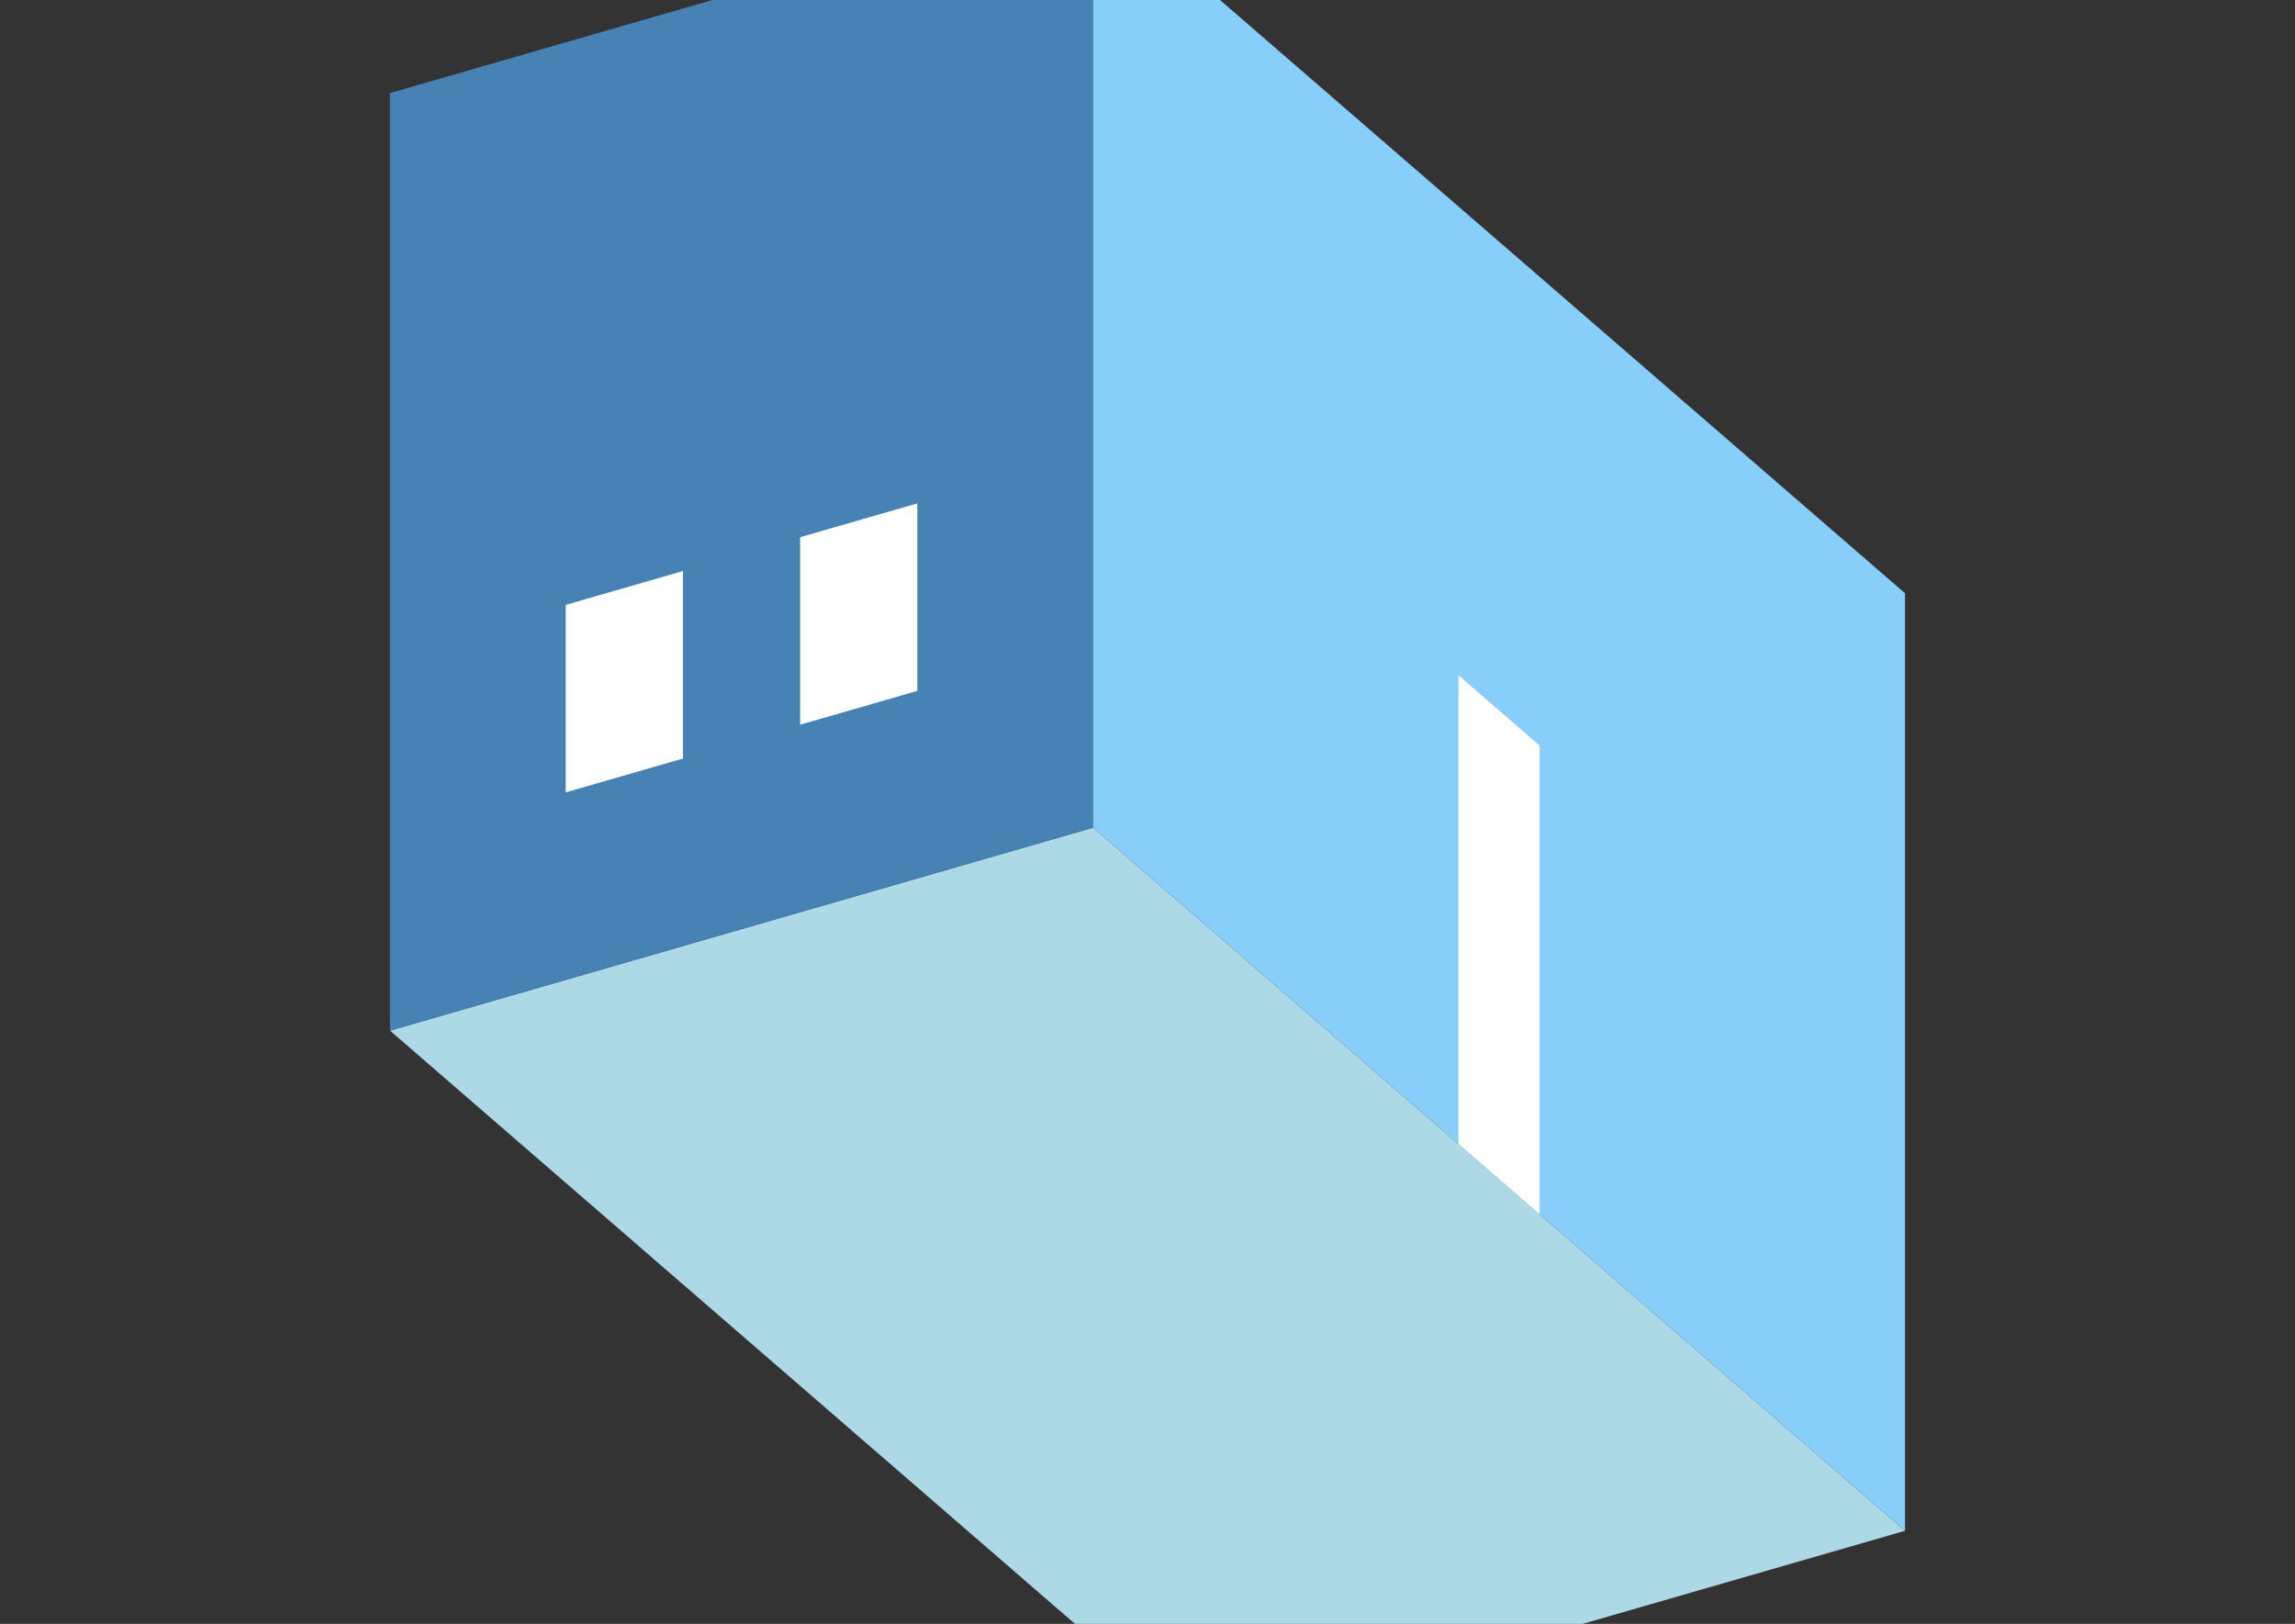 <?xml version="1.0" encoding="UTF-8"?>
<svg
  xmlns="http://www.w3.org/2000/svg"
  width="848"
  height="600"
  style="background-color:white"
>
  <rect width="100%" height="100%" fill="#333333" stroke="none"/>
  <polygon fill="lightblue" points="444.096,640.609 144.096,380.801 403.904,305.801 703.904,565.609" />
  <polygon fill="steelblue" points="144.096,380.801 144.096,34.391 403.904,-40.609 403.904,305.801" />
  <polygon fill="lightskyblue" points="703.904,565.609 703.904,219.199 403.904,-40.609 403.904,305.801" />
  <polygon fill="white" points="568.904,448.695 568.904,275.49 538.904,249.51 538.904,422.715" />
  <polygon fill="white" points="209.048,292.769 209.048,223.487 252.349,210.987 252.349,280.269" />
  <polygon fill="white" points="295.651,267.769 295.651,198.487 338.952,185.987 338.952,255.269" />
</svg>
